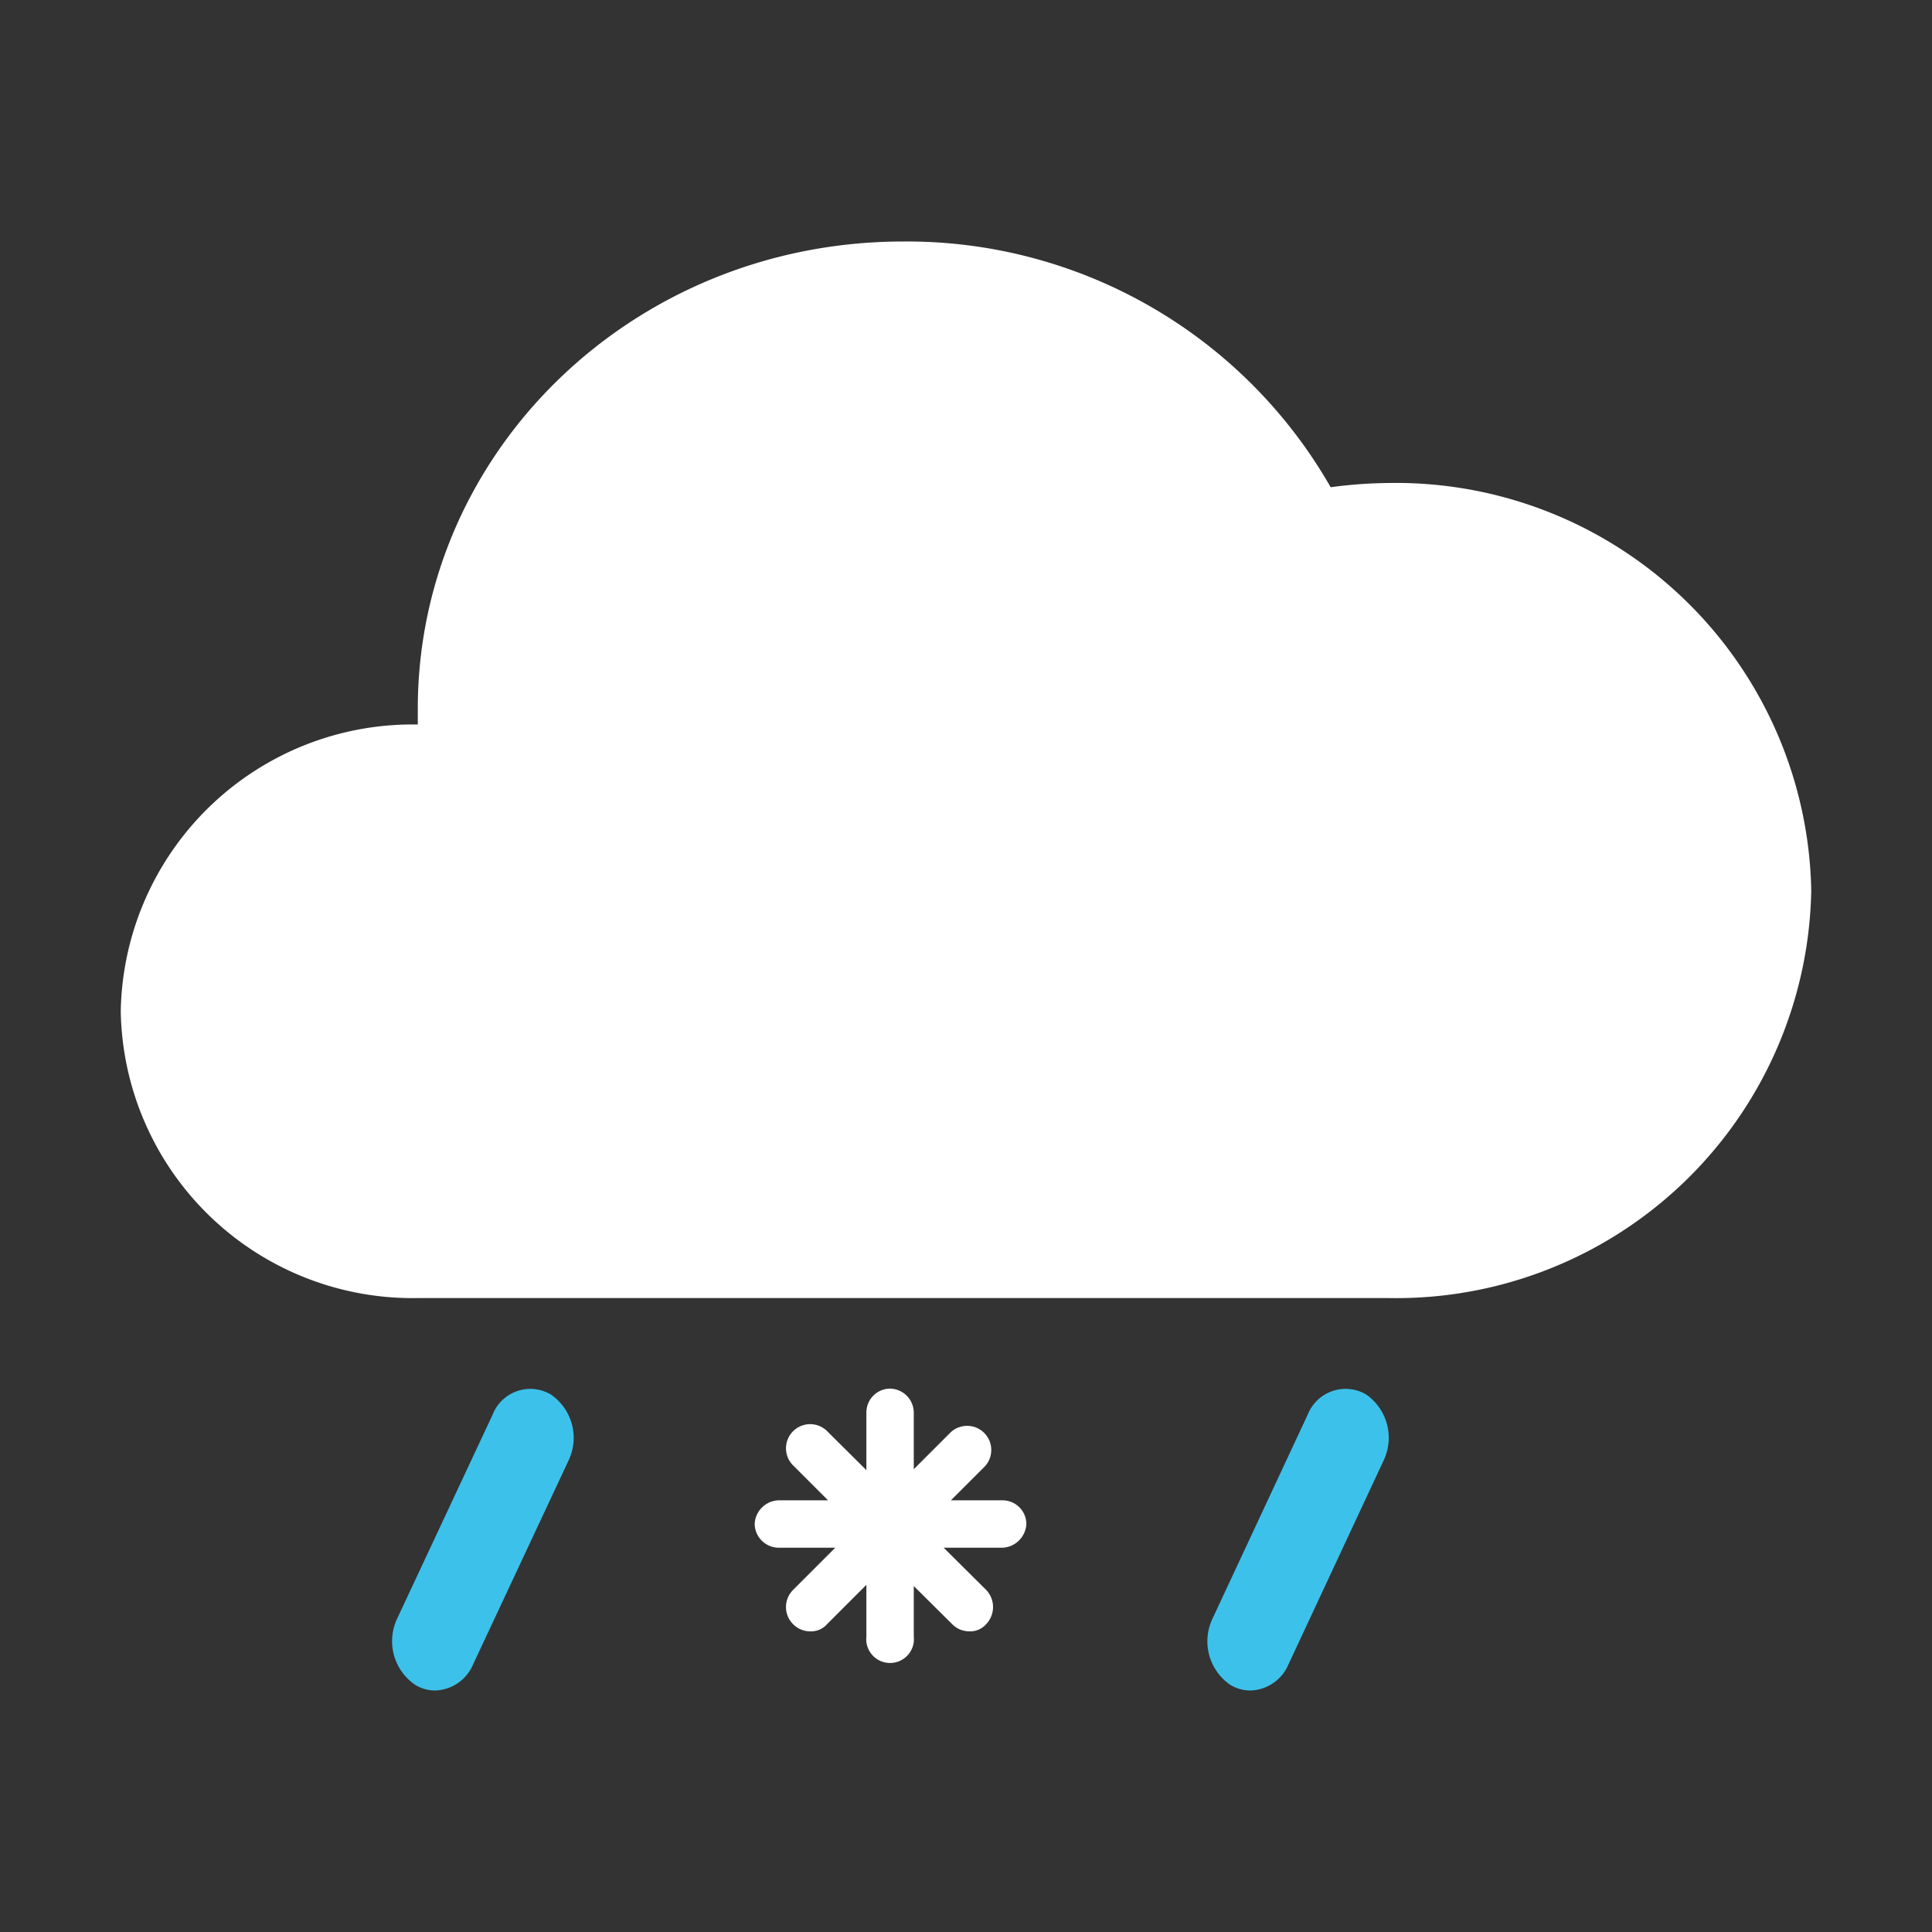 <svg id="图层_1" data-name="图层 1" xmlns="http://www.w3.org/2000/svg" viewBox="0 0 64 64"><rect x="0" y="0" width="64" height="64" fill="#333333" stroke="none"/><defs><style>.cls-1{fill:#fff;}.cls-2{opacity:0.9;}.cls-3{fill:#3dd0ff;}</style></defs><title>404-雨夹雪-Sleet</title><path id="路径" class="cls-1" d="M13.84,43A9.67,9.67,0,0,1,4,33.51,9.67,9.67,0,0,1,13.84,24h0c0-.17,0-.35,0-.52C13.84,14.94,21,8,29.92,8a16.17,16.17,0,0,1,14.16,8.14A15.1,15.1,0,0,1,46,16a13.76,13.76,0,0,1,14,13.5A13.75,13.75,0,0,1,46,43Z"/><g class="cls-2"><path class="cls-3" d="M14.42,56a1.26,1.26,0,0,1-.67-.19,1.75,1.75,0,0,1-.59-2.2l3.16-6.75a1.34,1.34,0,0,1,1.92-.67,1.74,1.74,0,0,1,.59,2.2l-3.16,6.75A1.41,1.41,0,0,1,14.42,56Z"/></g><g class="cls-2"><path class="cls-3" d="M41.42,56a1.29,1.29,0,0,1-.67-.19,1.75,1.75,0,0,1-.58-2.2l3.15-6.75a1.35,1.35,0,0,1,1.93-.67,1.75,1.75,0,0,1,.58,2.2l-3.15,6.75A1.41,1.41,0,0,1,41.42,56Z"/></g><path class="cls-1" d="M33.21,49.7H31.5l1.13-1.13a.8.8,0,0,0-1.13-1.13l-1.23,1.23V46.79a.8.8,0,0,0-.79-.79.79.79,0,0,0-.78.79V48.7l-1.27-1.26a.8.8,0,1,0-1.13,1.13l1.13,1.13H25.79a.82.82,0,0,0-.79.78.8.8,0,0,0,.79.79h1.88l-1.4,1.4a.8.8,0,0,0,0,1.13.79.79,0,0,0,.58.24.7.7,0,0,0,.55-.24l1.3-1.3v1.71a.79.79,0,1,0,1.57,0V52.54l1.27,1.26a.79.79,0,0,0,.58.24.7.7,0,0,0,.55-.24.82.82,0,0,0,0-1.13l-1.41-1.4h1.95a.83.83,0,0,0,.79-.79A.79.79,0,0,0,33.21,49.7Z"/></svg>